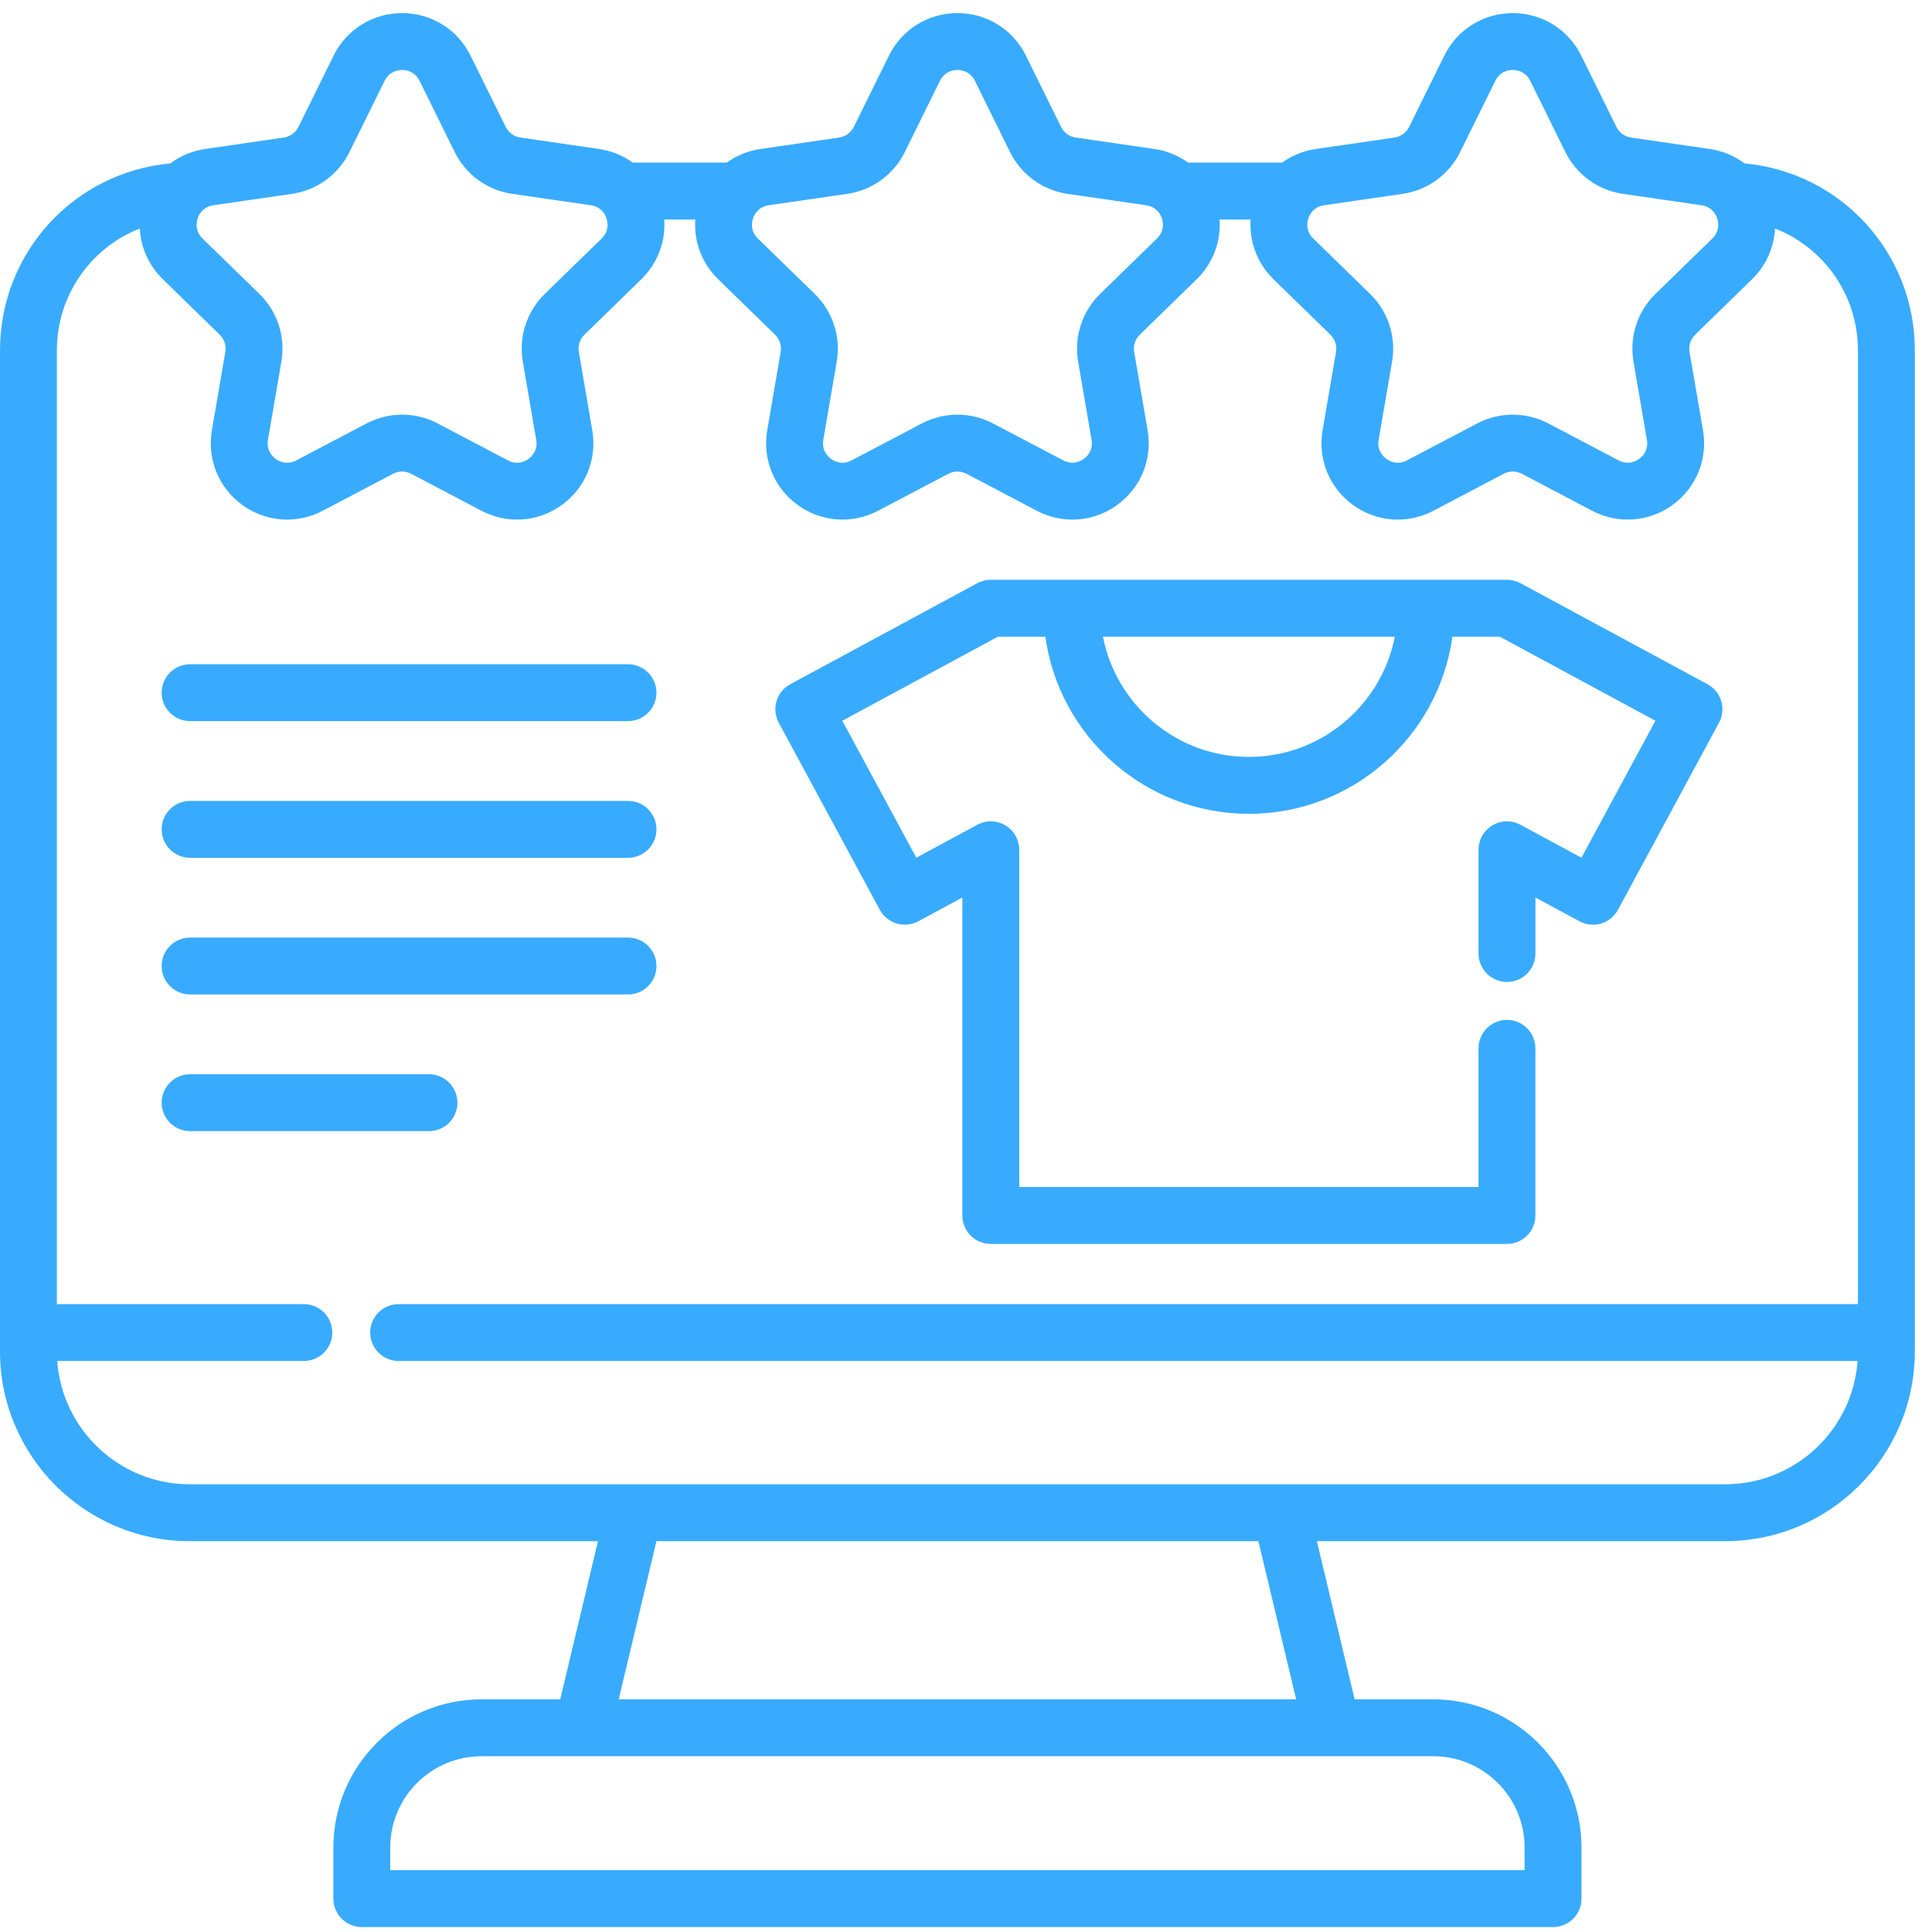 <svg width="107" height="107" viewBox="0 0 107 107" fill="none" xmlns="http://www.w3.org/2000/svg">
<g clip-path="url(#clip0)">
<path d="M96.62 9.051C96.066 8.636 95.407 8.355 94.688 8.251L90.335 7.619C89.983 7.567 89.679 7.347 89.522 7.029L87.575 3.083C86.857 1.629 85.403 0.726 83.782 0.726C82.16 0.726 80.707 1.629 79.989 3.083L78.042 7.029C77.885 7.347 77.581 7.567 77.229 7.619L72.876 8.251C72.183 8.352 71.546 8.615 71.005 9.005H65.802C65.26 8.615 64.624 8.352 63.931 8.251L59.577 7.619C59.226 7.567 58.922 7.347 58.765 7.029L56.818 3.083C56.101 1.629 54.647 0.726 53.025 0.726C51.404 0.726 49.95 1.629 49.232 3.083L47.286 7.028C47.128 7.346 46.824 7.567 46.472 7.618L42.12 8.251C41.426 8.352 40.789 8.615 40.248 9.005H35.045C34.504 8.615 33.867 8.352 33.174 8.251L28.821 7.618C28.469 7.567 28.165 7.346 28.008 7.028L26.061 3.083C25.343 1.629 23.89 0.726 22.268 0.726C20.646 0.726 19.192 1.629 18.475 3.083L16.529 7.029C16.372 7.347 16.068 7.567 15.716 7.619L11.363 8.251C10.644 8.356 9.985 8.636 9.431 9.051C4.098 9.544 0 13.99 0 19.413V74.85C0 80.643 4.712 85.355 10.504 85.355H33.118L31.027 94.115H26.671C22.146 94.115 18.463 97.797 18.463 102.322V105.152C18.463 106.021 19.169 106.726 20.039 106.726H86.012C86.882 106.726 87.587 106.021 87.587 105.152V102.322C87.587 97.797 83.905 94.115 79.38 94.115H75.024L72.932 85.355H95.547C101.338 85.355 106.049 80.643 106.049 74.85V19.413C106.049 13.99 101.952 9.544 96.62 9.051ZM72.458 12.103C72.52 11.911 72.73 11.456 73.329 11.368L77.682 10.736C79.06 10.536 80.25 9.671 80.867 8.423L82.814 4.477C83.082 3.935 83.581 3.875 83.782 3.875C83.983 3.875 84.482 3.935 84.75 4.477L86.697 8.423C87.314 9.671 88.504 10.536 89.882 10.736L94.235 11.368C94.834 11.456 95.044 11.911 95.107 12.103C95.169 12.296 95.267 12.788 94.833 13.21L91.683 16.28C90.686 17.252 90.231 18.652 90.467 20.025L91.21 24.36C91.313 24.957 90.944 25.298 90.781 25.416C90.618 25.535 90.18 25.78 89.644 25.498L85.751 23.451C85.134 23.127 84.458 22.965 83.782 22.965C83.106 22.965 82.43 23.127 81.813 23.451L77.92 25.498C77.385 25.78 76.946 25.535 76.783 25.416C76.62 25.298 76.251 24.957 76.354 24.36L77.097 20.025C77.333 18.652 76.878 17.252 75.881 16.28L72.731 13.21C72.297 12.788 72.396 12.296 72.458 12.103ZM41.701 12.103C41.764 11.911 41.973 11.456 42.573 11.368L46.925 10.736C48.303 10.536 49.494 9.671 50.111 8.423L52.058 4.477C52.325 3.935 52.824 3.875 53.025 3.875C53.227 3.875 53.725 3.935 53.994 4.477L55.94 8.423C56.557 9.671 57.747 10.536 59.125 10.736L63.479 11.368C64.077 11.456 64.288 11.911 64.35 12.103C64.412 12.296 64.51 12.788 64.077 13.21L60.927 16.28C59.929 17.252 59.474 18.652 59.71 20.025L60.453 24.36C60.556 24.957 60.187 25.298 60.025 25.416C59.861 25.535 59.423 25.78 58.887 25.498L54.994 23.451C54.377 23.128 53.702 22.965 53.025 22.965C52.35 22.965 51.673 23.128 51.057 23.451L47.163 25.498C46.627 25.781 46.19 25.535 46.027 25.417C45.863 25.298 45.494 24.957 45.597 24.36L46.341 20.025C46.576 18.653 46.121 17.253 45.124 16.281L41.974 13.211C41.54 12.788 41.639 12.296 41.701 12.103ZM10.944 12.103C11.007 11.911 11.216 11.456 11.816 11.368L16.169 10.736C17.547 10.536 18.737 9.671 19.353 8.423L21.301 4.477C21.569 3.935 22.067 3.875 22.269 3.875C22.471 3.875 22.969 3.935 23.237 4.477L25.184 8.423C25.8 9.671 26.99 10.536 28.368 10.736L32.722 11.368C33.321 11.456 33.531 11.911 33.593 12.103C33.656 12.296 33.754 12.788 33.32 13.21L30.17 16.281C29.172 17.253 28.719 18.653 28.954 20.025L29.698 24.36C29.8 24.957 29.431 25.298 29.268 25.416C29.105 25.535 28.667 25.78 28.13 25.498L24.237 23.451C23.005 22.803 21.533 22.803 20.301 23.451L16.407 25.498C15.871 25.781 15.433 25.535 15.27 25.417C15.107 25.298 14.738 24.957 14.84 24.36L15.584 20.025C15.819 18.653 15.365 17.253 14.368 16.281L11.218 13.211C10.784 12.788 10.882 12.296 10.944 12.103ZM84.437 102.322V103.576H21.613V102.322C21.613 99.533 23.882 97.265 26.671 97.265H79.38C82.169 97.265 84.437 99.533 84.437 102.322ZM71.786 94.115H34.265L36.356 85.355H69.694L71.786 94.115ZM95.547 82.204H70.948C70.944 82.204 10.504 82.204 10.504 82.204C6.626 82.204 3.441 79.186 3.171 75.376H16.827C17.697 75.376 18.403 74.671 18.403 73.801C18.403 72.931 17.697 72.226 16.827 72.226H3.15V19.413C3.15 16.338 5.04 13.713 7.745 12.655C7.796 13.7 8.237 14.704 9.019 15.466L12.169 18.536C12.424 18.785 12.539 19.141 12.479 19.492L11.736 23.828C11.462 25.426 12.106 27.011 13.418 27.965C14.16 28.503 15.027 28.777 15.9 28.777C16.573 28.777 17.248 28.615 17.873 28.287L21.766 26.239C22.082 26.074 22.457 26.075 22.771 26.239L26.664 28.287C28.1 29.041 29.807 28.918 31.119 27.965C32.431 27.011 33.076 25.426 32.801 23.828L32.058 19.492C31.998 19.142 32.114 18.785 32.368 18.536L35.518 15.466C36.425 14.582 36.871 13.376 36.786 12.156H38.508C38.423 13.376 38.869 14.582 39.776 15.466L42.925 18.536C43.179 18.785 43.296 19.142 43.236 19.492L42.492 23.828C42.218 25.426 42.863 27.011 44.175 27.965C45.487 28.918 47.193 29.041 48.63 28.287L52.523 26.239C52.837 26.075 53.214 26.075 53.528 26.239L57.421 28.287C58.046 28.615 58.721 28.777 59.394 28.777C60.267 28.777 61.135 28.503 61.876 27.965C63.188 27.011 63.832 25.426 63.558 23.828L62.814 19.492C62.755 19.142 62.871 18.785 63.125 18.536L66.276 15.466C67.182 14.582 67.628 13.376 67.543 12.156H69.264C69.18 13.376 69.625 14.582 70.532 15.466L73.682 18.536C73.937 18.785 74.053 19.142 73.993 19.492L73.249 23.828C72.975 25.426 73.62 27.011 74.931 27.965C75.673 28.503 76.541 28.777 77.414 28.777C78.086 28.777 78.762 28.615 79.386 28.287L83.279 26.239C83.594 26.075 83.97 26.075 84.284 26.239L88.178 28.287C89.614 29.041 91.32 28.918 92.633 27.965C93.945 27.011 94.589 25.426 94.316 23.828L93.572 19.492C93.511 19.142 93.628 18.785 93.883 18.537L97.032 15.466C97.815 14.704 98.254 13.701 98.306 12.656C101.01 13.713 102.899 16.338 102.899 19.413V72.226H22.078C21.208 72.226 20.503 72.931 20.503 73.801C20.503 74.671 21.208 75.376 22.078 75.376H102.878C102.608 79.186 99.424 82.204 95.547 82.204Z" fill="#38ABFF"/>
<path d="M48.725 50.385C48.924 50.752 49.26 51.027 49.66 51.146C50.06 51.265 50.492 51.221 50.859 51.023L53.298 49.706V67.318C53.298 68.188 54.003 68.893 54.873 68.893H83.461C84.331 68.893 85.035 68.188 85.035 67.318V58.059C85.035 57.19 84.331 56.484 83.461 56.484C82.591 56.484 81.885 57.19 81.885 58.059V65.742H56.449V47.064C56.449 46.51 56.156 45.996 55.681 45.712C55.203 45.427 54.613 45.415 54.125 45.679L50.748 47.502L46.65 39.917L55.271 35.261H57.894C58.663 40.796 63.424 45.072 69.167 45.072C74.91 45.072 79.672 40.796 80.44 35.261H83.063L91.683 39.917L87.586 47.502L84.209 45.679C83.721 45.415 83.131 45.427 82.654 45.711C82.177 45.996 81.885 46.51 81.885 47.064V52.808C81.885 53.678 82.591 54.384 83.461 54.384C84.331 54.384 85.036 53.678 85.036 52.808V49.705L87.475 51.022C87.842 51.22 88.273 51.265 88.674 51.146C89.074 51.026 89.41 50.752 89.609 50.385L95.203 40.028C95.402 39.661 95.447 39.229 95.327 38.829C95.207 38.428 94.934 38.093 94.566 37.894L84.209 32.3C83.979 32.176 83.722 32.11 83.461 32.11H54.873C54.612 32.11 54.355 32.176 54.125 32.3L43.768 37.894C43.4 38.093 43.127 38.429 43.008 38.829C42.888 39.229 42.933 39.661 43.131 40.028L48.725 50.385ZM69.167 41.921C65.165 41.921 61.822 39.051 61.085 35.261H77.249C76.513 39.051 73.169 41.921 69.167 41.921Z" fill="#38ABFF"/>
<path d="M10.529 39.937H34.782C35.652 39.937 36.357 39.233 36.357 38.363C36.357 37.493 35.652 36.788 34.782 36.788H10.529C9.659 36.788 8.953 37.493 8.953 38.363C8.953 39.233 9.659 39.937 10.529 39.937Z" fill="#38ABFF"/>
<path d="M10.529 47.507H34.782C35.652 47.507 36.357 46.802 36.357 45.932C36.357 45.062 35.652 44.357 34.782 44.357H10.529C9.659 44.357 8.953 45.062 8.953 45.932C8.953 46.802 9.659 47.507 10.529 47.507Z" fill="#38ABFF"/>
<path d="M10.529 55.076H34.782C35.652 55.076 36.357 54.371 36.357 53.501C36.357 52.631 35.652 51.926 34.782 51.926H10.529C9.659 51.926 8.953 52.631 8.953 53.501C8.953 54.371 9.659 55.076 10.529 55.076Z" fill="#38ABFF"/>
<path d="M25.333 61.071C25.333 60.201 24.628 59.495 23.758 59.495H10.529C9.659 59.495 8.953 60.201 8.953 61.071C8.953 61.941 9.659 62.645 10.529 62.645H23.758C24.628 62.645 25.333 61.941 25.333 61.071Z" fill="#38ABFF"/>
</g>
<defs>
<clipPath id="clip0">
<rect width="106.049" height="106.049" fill="white" transform="translate(0 0.726)"/>
</clipPath>
</defs>
</svg>
